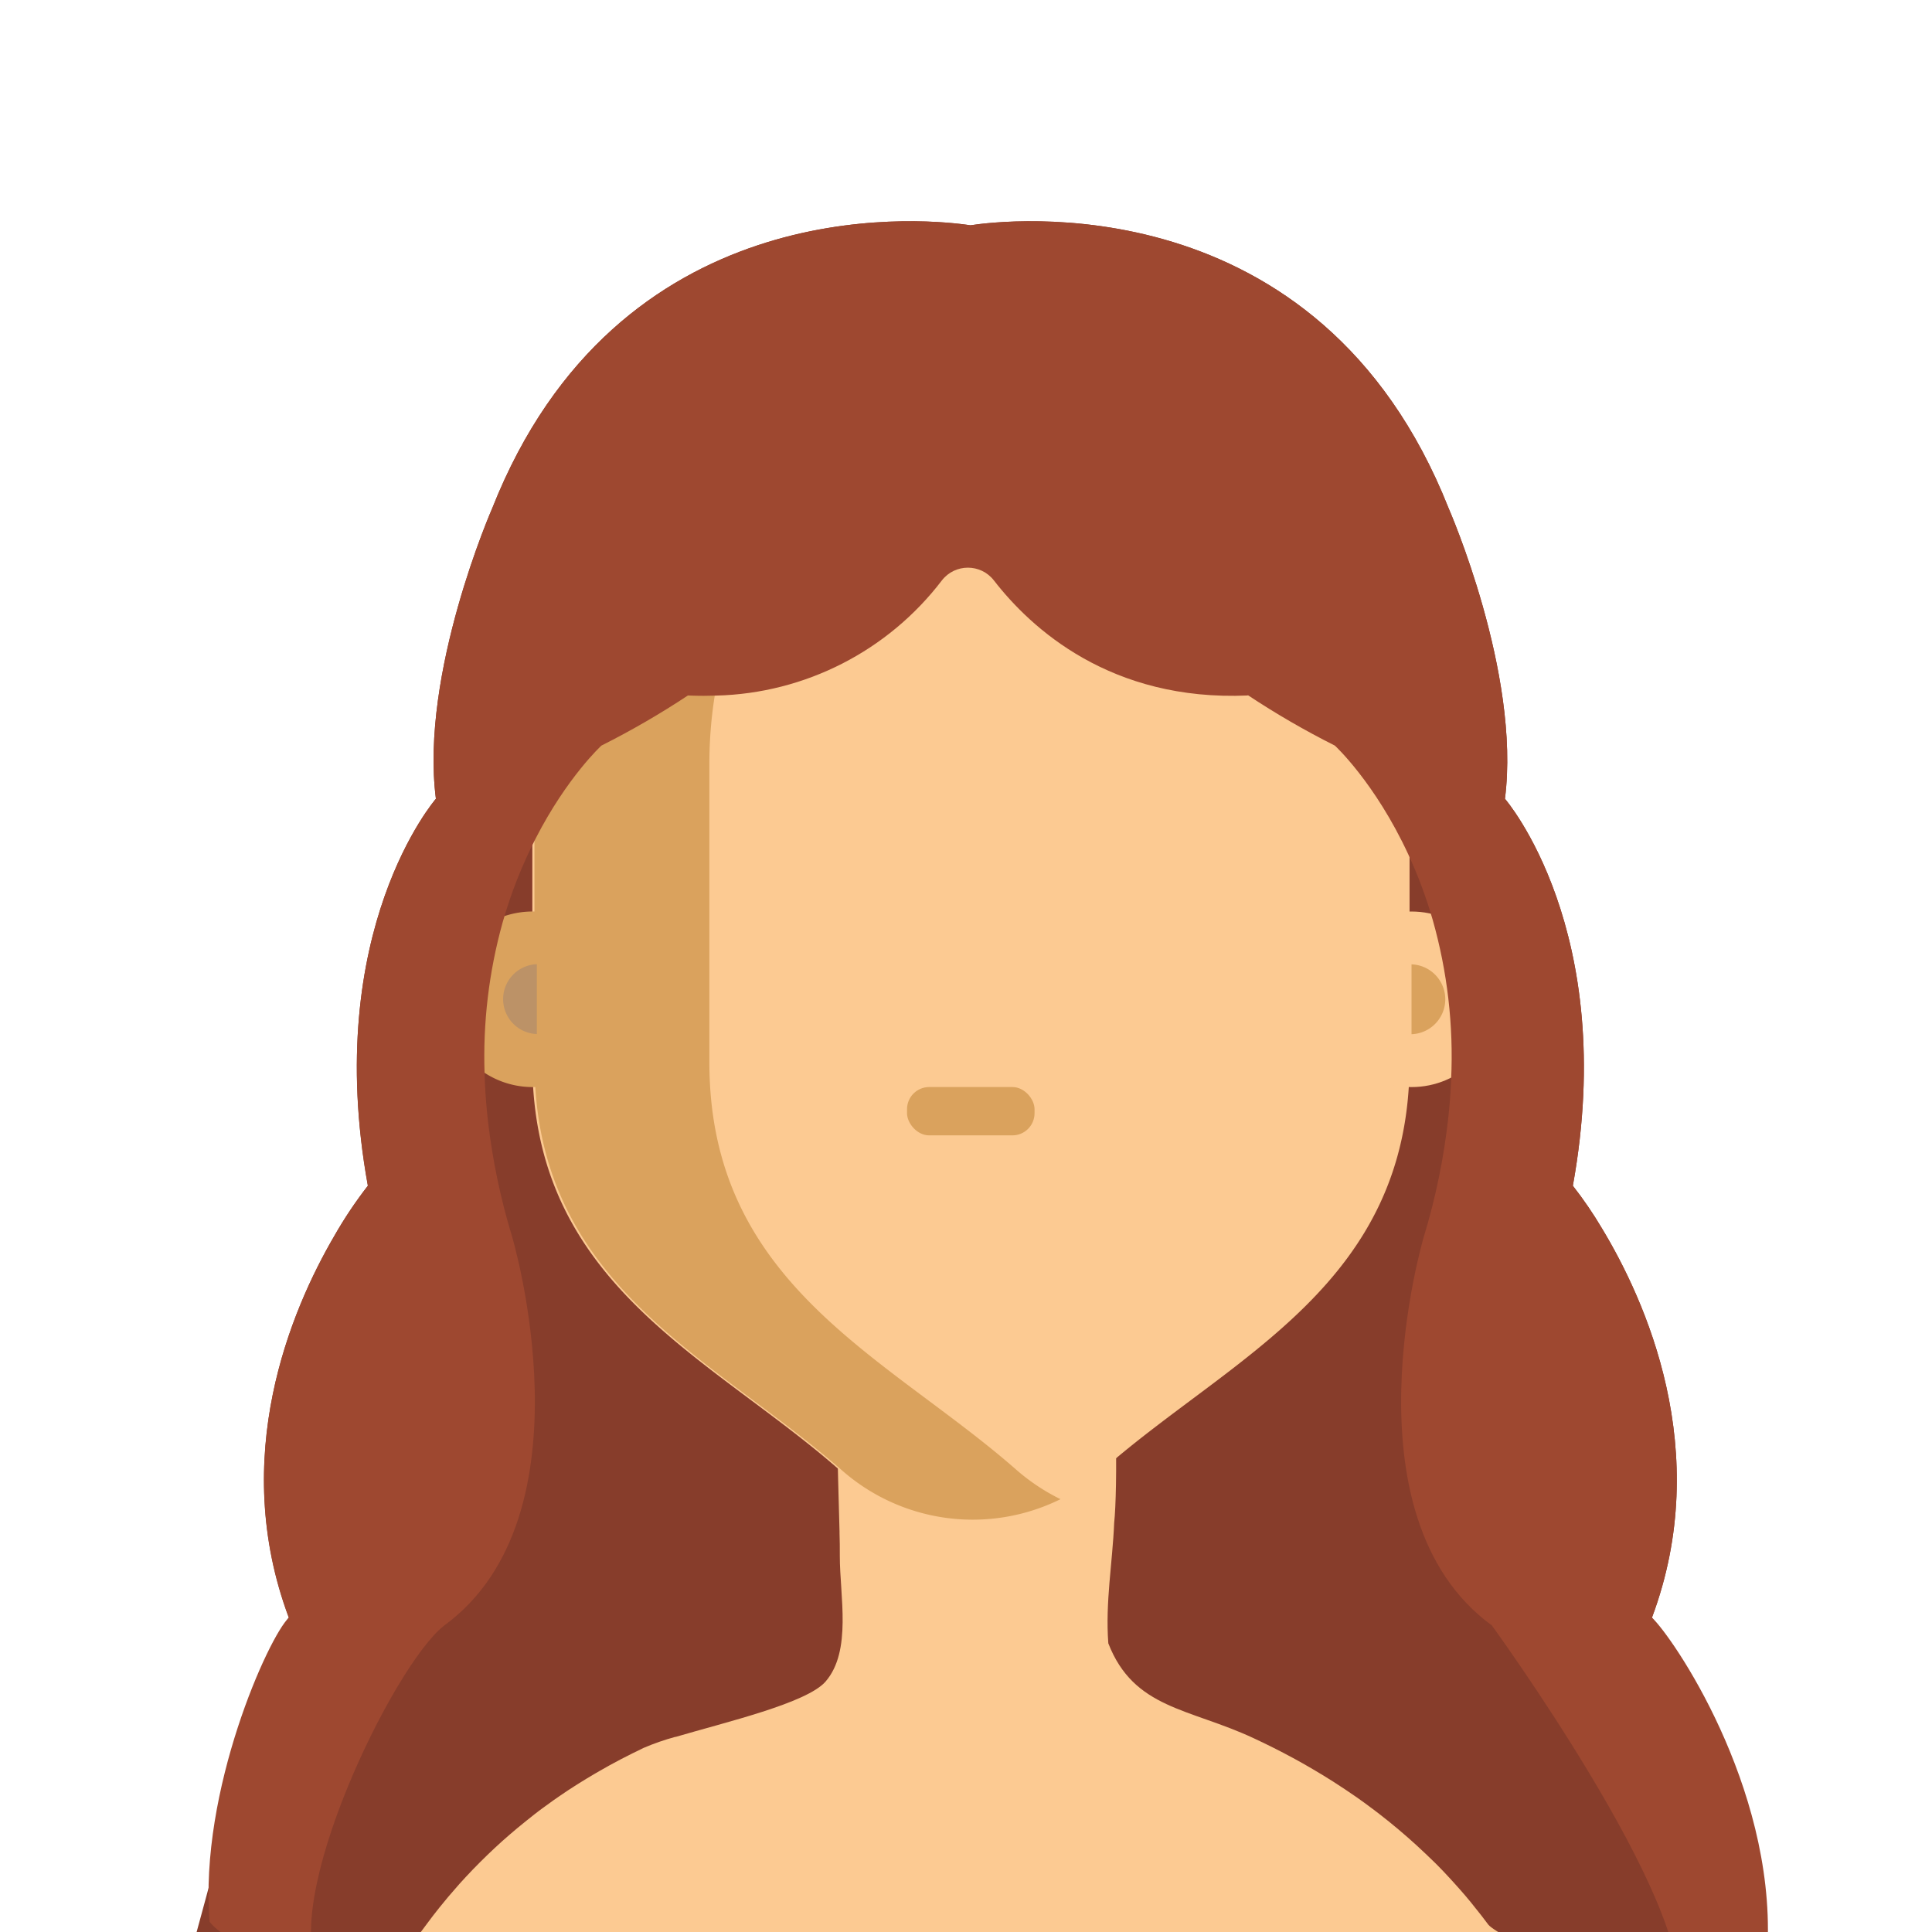 <?xml version="1.0" encoding="UTF-8" standalone="no"?>
<svg
   viewBox="0 0 512 512"
   version="1.1"
   id="svg76"
   xmlns="http://www.w3.org/2000/svg"
   xmlns:svg="http://www.w3.org/2000/svg"
   xmlns:rdf="http://www.w3.org/1999/02/22-rdf-syntax-ns#"
   xmlns:cc="http://creativecommons.org/ns#"
   xmlns:dc="http://purl.org/dc/elements/1.1/">
  <defs
     id="defs4">
    <style
       id="style2">
         .skinPrimary {
            fill: #fcca92;
         }

         .skinShadowed {
            fill: #daa25d;
         }





         .leftInnerEar {
            fill: #bc9267;
         }
      </style>
  </defs>
  <title
     id="title6">Avatar Users2</title>
  <g
     id="Icons">
    <path
       class="cls-3"
       d="m 456.569,545.531 c -6.824,8.448 -18.758,2.747 -26.626,10.231 -44.889,-26.288 -0.286,-15.507 -17.337,-2.479 -11.472,19.045 -29.939,-7.074 -45.9,-2.931 -2.921,1.346 -7.687,2.63 -10.647,3.852 -18.315,7.563 -40.206,-21.779 -59.79,-18.762 -5.181,0.804 -10.409,1.457 -15.682,1.96 -7.54,0.653 -15.165,0.98 -22.876,0.98 -7.71,0 -15.42,-0.35 -23.13,-1.049 -18.186,17.463 -61.496,21.015 -77.795,15.669 -10.042,-4.605 -6.073,3.819 -15.416,-2.077 l -1.147,-5.299 c -0.853,-0.549 5.598,42.72 -10.764,1.082 -7.173,-4.689 -15.921,-1.534 -22.565,-6.946 -5.704,-4.613 -12.106,16.076 -17.379,10.947 -7.534,-7.291 -39.249,-4.095 -45.808,-12.274 4.474,-5.599 27.609,-104.888 32.851,-109.775 -15.936,-42.595 0.578,-81.486 12.016,-101.097 2.652,-4.661 5.636,-9.126 8.929,-13.359 -12.29,-67.676 18.014,-102.518 18.014,-102.518 -4.263,-33.323 14.937,-77.016 14.937,-77.016 33.167,-83.769 112.368,-76.899 125.531,-75.134 l 0.657,0.088 0.519,0.078 c 8.478,-1.304 92.316,-11.879 126.727,74.968 0,0 19.19,43.703 14.937,77.016 0,0 30.265,34.843 17.995,102.548 2.795,3.577 5.358,7.328 7.674,11.232 11.408,18.857 29.815,59.041 13.29,103.224 5.451,5.087 14.161,110.993 18.784,116.841 z"
       id="path305"
       style="fill:#873d2b;stroke-width:0.98" />
    <path
       class="skinPrimary"
       d="m 398.761,515.87 c -108.432,0 -178.902,2.051 -286.358,0.392 0.47,-0.688 -1.32,-3.636 -0.84,-4.313 1.092,-1.431 2.108,-2.872 3.2,-4.281 0.546,-0.699 1.092,-1.387 1.649,-2.097 1.573,-1.977 3.222,-3.91 4.915,-5.821 l 0.524,-0.601 1.584,-1.726 1.857,-1.966 c 0.623,-0.644 1.267,-1.3 1.9,-1.933 0.633,-0.633 1.289,-1.289 1.955,-1.922 0.666,-0.633 1.311,-1.267 1.988,-1.889 1.34,-1.252 2.709,-2.476 4.107,-3.67 l 1.868,-1.584 c 0.797,-0.666 1.616,-1.332 2.425,-1.977 0.808,-0.644 1.474,-1.169 2.184,-1.737 0.71,-0.568 1.354,-1.027 2.042,-1.54 0.961,-0.721 1.955,-1.431 2.938,-2.13 0.59,-0.404 1.169,-0.819 1.769,-1.223 0.601,-0.404 1.322,-0.906 1.999,-1.354 l 1.693,-1.092 c 0.448,-0.295 0.906,-0.59 1.376,-0.874 v 0 l 1.988,-1.223 2.053,-1.223 c 0.459,-0.284 0.95,-0.557 1.42,-0.819 0.841,-0.491 1.693,-0.961 2.545,-1.442 1.944,-1.07 3.928,-2.108 5.952,-3.113 1.019,-0.517 2.046,-1.019 3.08,-1.507 2.722,-1.163 5.521,-2.137 8.377,-2.916 v 0 h 0.131 c 13.259,-3.91 34.764,-8.945 39.711,-14.668 7.012,-8.115 3.768,-22.684 3.768,-33.224 0,-2.239 0,-4.249 -0.076,-6.072 v -0.502 0 c -0.524,-21.843 -1.165,-27.547 0.576,-55.438 -3.425,-30.76 15.43,-44.069 31.332,-6.964 l 1.86,4.34 c 5.104,11.908 32.582,6.427 36.459,10.064 3.517,3.277 3.473,37.361 2.556,45.749 -0.427,10.469 -2.373,21.029 -1.551,31.924 6.782,17.398 21.418,17.158 38.466,25.12 0.906,0.415 1.802,0.852 2.698,1.278 3.568,1.726 7.012,3.524 10.332,5.395 0.459,0.262 0.917,0.513 1.365,0.786 l 1.354,0.786 c 0.568,0.328 1.092,0.666 1.682,1.005 l 0.721,0.426 c 1.016,0.612 2.01,1.234 3.003,1.868 0.404,0.251 0.797,0.513 1.201,0.786 0.644,0.404 1.267,0.819 1.889,1.234 0.917,0.612 1.835,1.234 2.73,1.857 l 0.863,0.601 0.47,0.339 0.251,0.186 0.229,0.153 c 0.546,0.404 1.092,0.797 1.638,1.201 l 0.535,0.404 0.655,0.481 c 0.568,0.426 1.092,0.852 1.693,1.289 0.885,0.677 1.747,1.354 2.599,2.053 3.415,2.76 6.67,5.617 9.764,8.574 0.765,0.732 1.529,1.474 2.272,2.184 0.743,0.71 1.223,1.234 1.813,1.835 0.229,0.251 0.459,0.491 0.699,0.721 0.633,0.666 1.256,1.332 1.868,2.01 0.612,0.677 1.234,1.343 1.824,2.021 l 0.677,0.765 1.507,1.737 0.349,0.426 c 0.601,0.699 1.19,1.42 1.78,2.184 0.59,0.765 1.3,1.616 1.933,2.425 0.633,0.808 1.267,1.638 1.868,2.457 1.584,1.835 10.113,5.789 7.72,5.789 z"
       id="path19"
       style="stroke-width:1.092" />
    <path
       class="skinPrimary"
       d="m 373.547,202.428 v 79.058 c 0,58.976 -46.945,77.861 -81.157,107.863 a 52.656,52.656 0 0 1 -70.156,0 C 188.022,359.347 141.077,340.461 141.077,281.486 v -79.058 c 0,-57.999 43.208,-105.302 97.313,-107.632 1.386,-0.073 2.792,-0.105 4.199,-0.105 h 29.393 c 56.068,0 101.565,48.237 101.565,107.737 z"
       id="path21"
       style="stroke-width:1.05" />
    <path
       class="skinShadowed"
       d="m 187.991,281.486 v -79.058 c 0,-56.456 40.941,-102.793 93.03,-107.349 -2.792,-0.262 -5.616,-0.378 -8.482,-0.378 h -29.393 c -56.068,0 -101.512,48.289 -101.512,107.727 v 39.135 a 23.263,23.263 0 1 0 0,46.515 h 0.22 c 3.37,53.842 48.016,72.434 80.926,101.271 a 52.488,52.488 0 0 0 58.262,7.947 53.905,53.905 0 0 1 -11.883,-7.947 c -34.243,-29.992 -81.168,-48.887 -81.168,-107.863 z"
       id="path23"
       style="stroke-width:1.05" />
    <circle
       class="skinPrimary"
       cx="374.061"
       cy="264.826"
       r="23.263"
       id="circle25"
       style="stroke-width:1.05" />
    <rect
       class="skinShadowed"
       x="240.374"
       y="288.078"
       width="33.792"
       height="12.807"
       rx="5.868"
       id="rect35"
       style="stroke-width:1.05" />
    <path
       class="leftInnerEar"
       d="m 142.274,255.525 a 9.259,9.259 0 0 0 0,18.507 z"
       id="path41"
       style="stroke-width:1.05" />
    <path
       class="skinShadowed"
       d="m 374.072,274.074 a 9.259,9.259 0 0 0 0,-18.507 z"
       id="path43"
       style="stroke-width:1.05" />
  </g>
  <path
     class="cls-11"
     d="m 468.437,515.407 c -6.824,8.448 -16.019,5.485 -23.888,12.97 4.184,-24.22 -49.192,-97.619 -49.192,-97.619 -39.929,-29.148 -18.073,-102.862 -18.073,-102.862 v 0 c 3.179,-10.412 5.374,-21.1 6.557,-31.922 0.225,-2.137 0.412,-4.234 0.539,-6.302 0.078,-1.225 0.147,-2.44 0.186,-3.646 0.663,-14.276 -0.992,-28.565 -4.901,-42.311 -1.713,-5.94 -3.879,-11.739 -6.478,-17.348 -8.821,-19.014 -19.435,-28.776 -19.435,-28.776 -7.952,-3.992 -15.657,-8.46 -23.072,-13.378 v 0.098 c -36.332,1.588 -57.424,-17.759 -67.284,-30.491 -3.492,-4.507 -10.298,-4.507 -13.79,0 -14.276,18.705 -36.263,29.929 -59.786,30.52 -1.098,0 -2.215,0.059 -3.342,0.059 -1.372,0 -2.764,-0.029 -4.175,-0.088 -7.371,4.878 -15.026,9.313 -22.925,13.28 0,0 -9.046,8.311 -17.367,24.503 v 0 c -3.675,7.158 -6.63,14.663 -8.821,22.405 -3.637,13.072 -5.243,26.624 -4.763,40.184 0.085,3.156 0.287,6.4 0.608,9.732 0.098,0.98 0.196,1.911 0.304,2.881 1.212,10.297 3.341,20.465 6.361,30.383 l 0.059,0.206 c 0,0 21.886,73.713 -18.053,102.91 -13.418,10.393 -44.27,73.972 -32.782,92.595 -7.534,-7.291 -22.817,-5.921 -29.376,-14.1 -2.829,-34.811 15.741,-75.676 20.984,-80.563 -15.936,-42.595 0.578,-81.486 12.016,-101.097 2.652,-4.661 5.636,-9.126 8.929,-13.359 -12.261,-67.745 18.044,-102.587 18.044,-102.587 -4.263,-33.323 14.937,-77.016 14.937,-77.016 33.167,-83.769 112.368,-76.899 125.531,-75.134 l 0.657,0.088 0.519,0.078 c 8.478,-1.304 92.316,-11.879 126.727,74.968 0,0 19.19,43.703 14.937,77.016 0,0 30.265,34.843 17.995,102.548 2.795,3.577 5.358,7.328 7.674,11.232 11.408,18.857 29.815,59.041 13.29,103.224 5.451,5.087 32.418,44.354 30.651,86.717 z"
     id="path337"
     style="fill:#9e4830;stroke-width:0.98" />
</svg>
